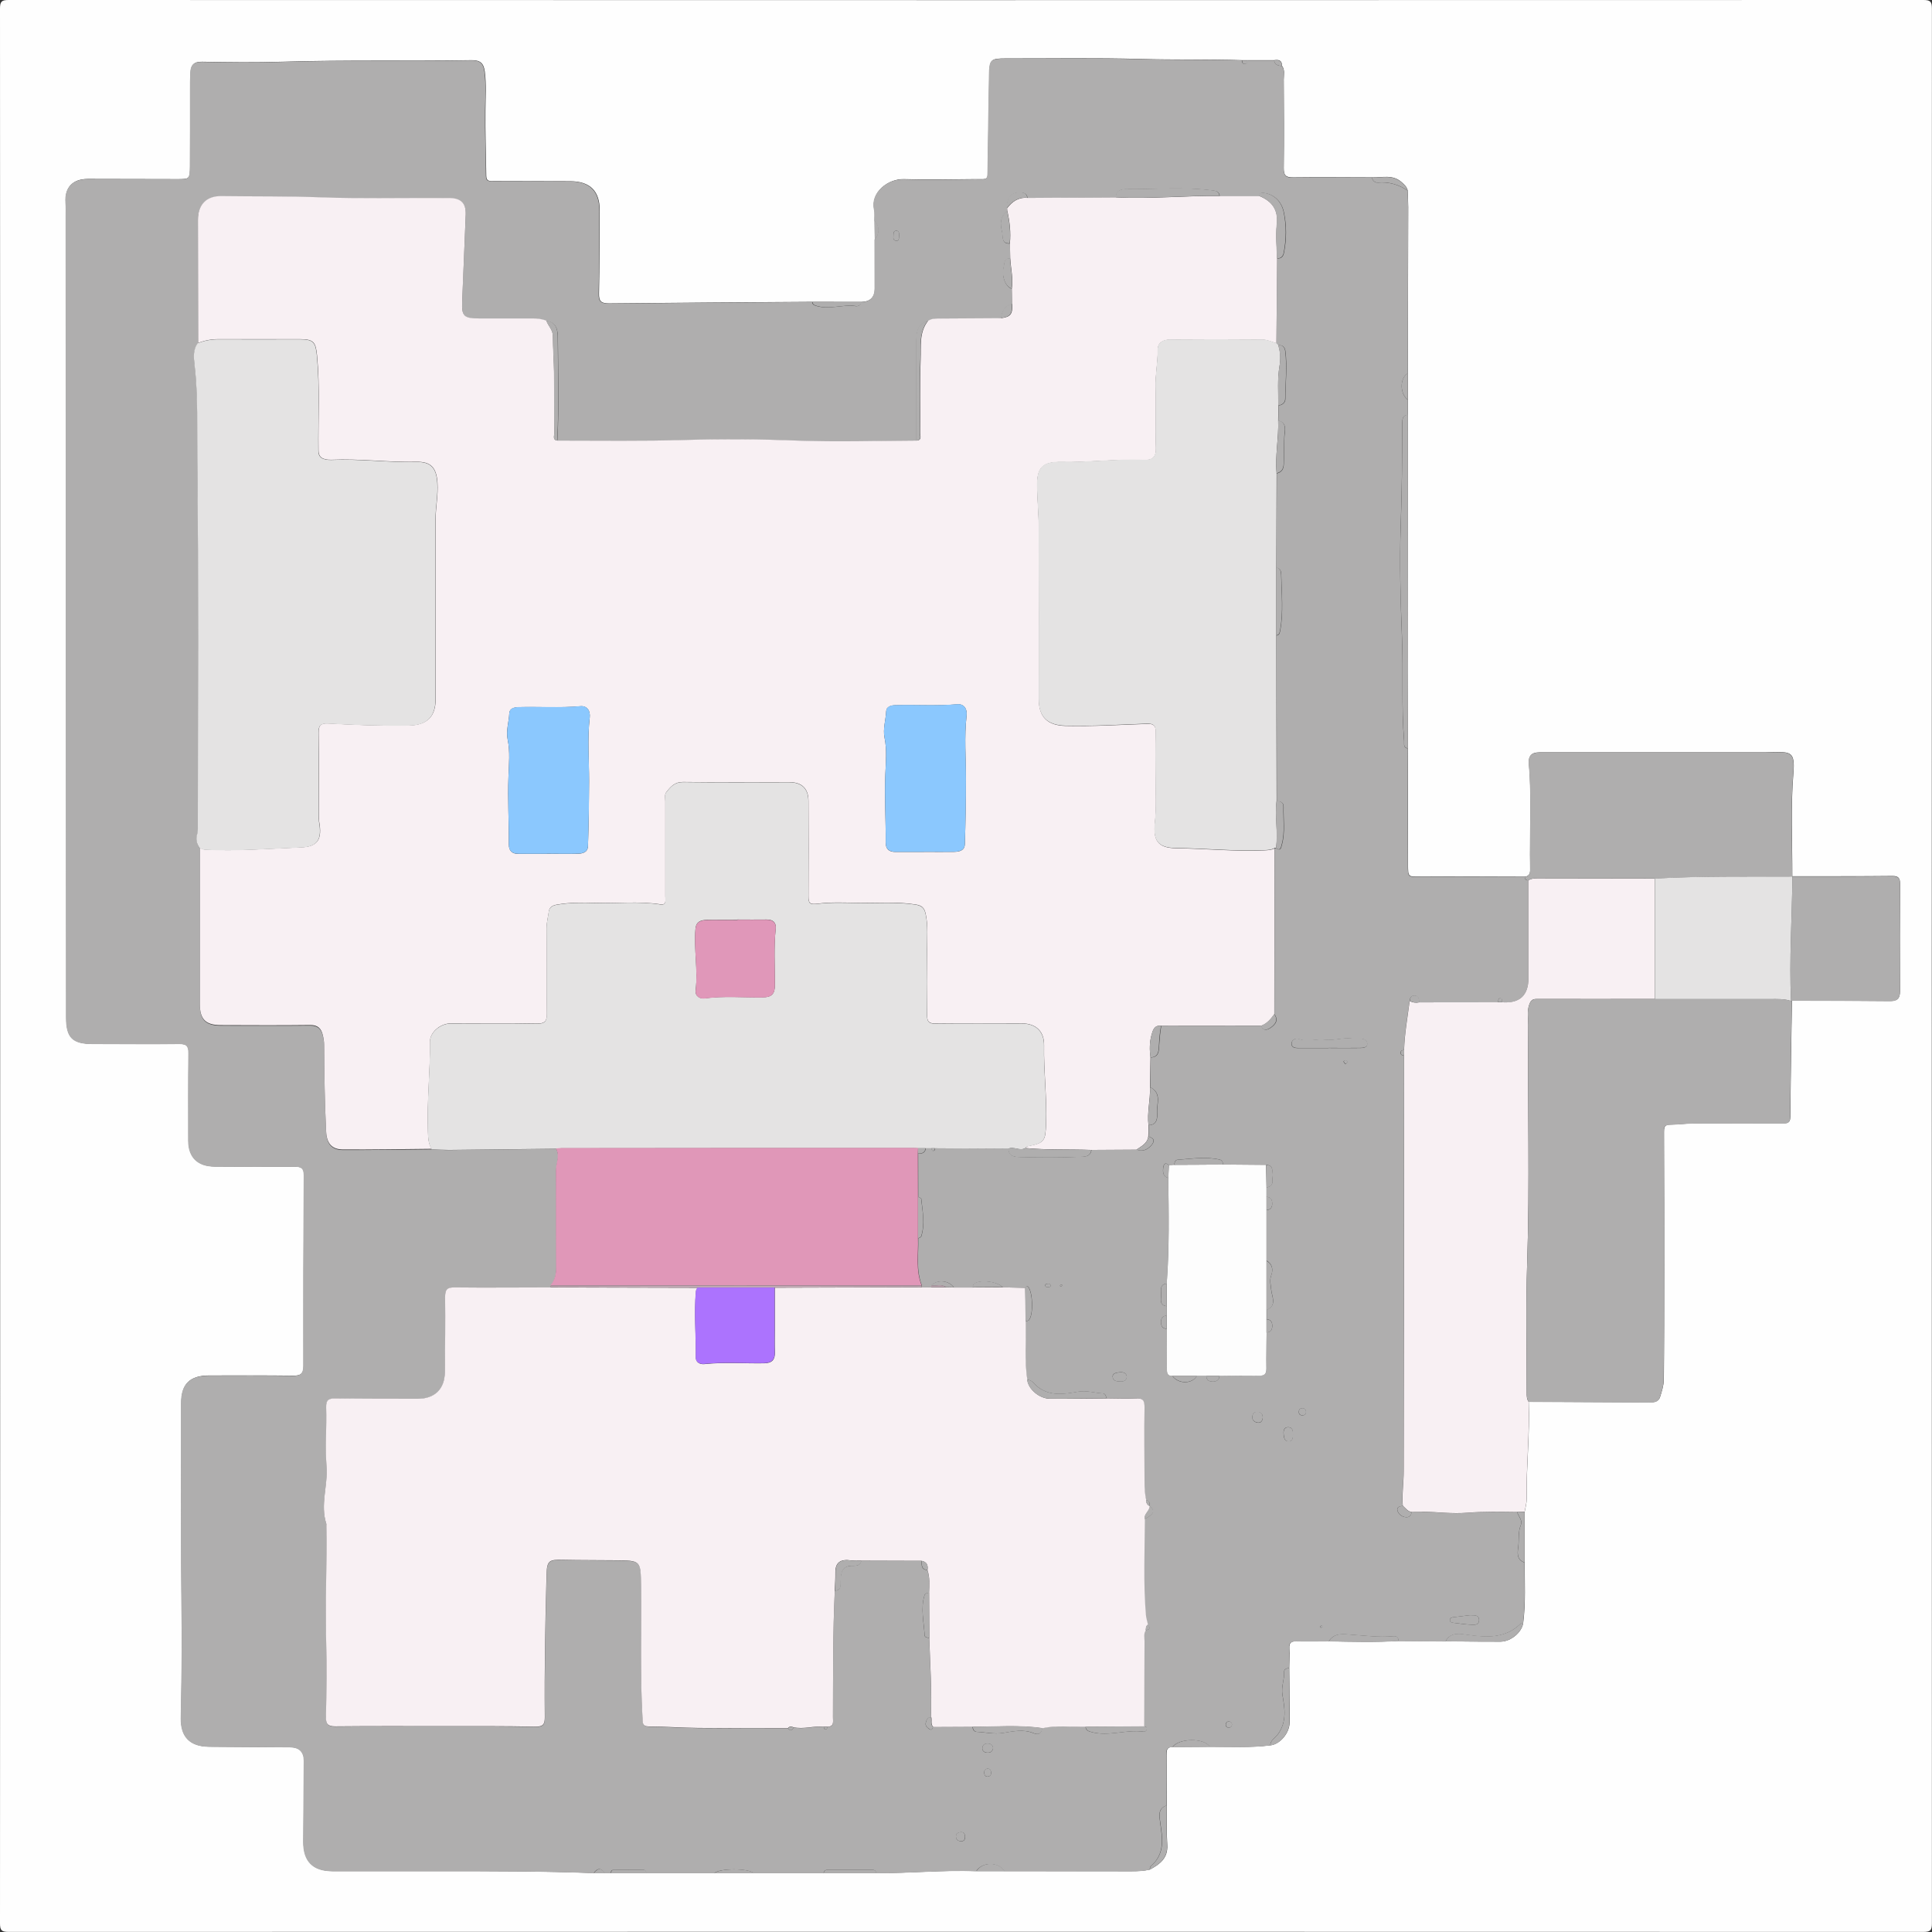 <?xml version="1.0" encoding="UTF-8"?>
<svg id="Layer_1" data-name="Layer 1" xmlns="http://www.w3.org/2000/svg" viewBox="0 0 210.65 210.65">
  <rect x="0" y="0" width="210.65" height="210.65" fill="#333333" stroke="none"/>
  <defs>
    <style>
      .cls-1 {
        fill: #f8f0f3;
      }

      .cls-2 {
        fill: #fefefe;
      }

      .cls-3 {
        fill: #e4e3e3;
      }

      .cls-4 {
        fill: #fdfdfd;
      }

      .cls-5 {
        fill: #8bc8fe;
      }

      .cls-6 {
        fill: #ac73fe;
      }

      .cls-7 {
        fill: #c0a8b3;
      }

      .cls-8 {
        fill: #afaeae;
      }

      .cls-9 {
        fill: #e097b9;
      }

      .cls-10 {
        fill: #e097b8;
      }
    </style>
  </defs>
  <path class="cls-2" d="M.02,105.22C.02,70.46,.02,35.7,0,.94,0,.17,.17,0,.94,0c69.59,.02,139.18,.02,208.76,0,.77,0,.94,.17,.94,.94-.02,69.59-.02,139.18,0,208.76,0,.77-.17,.94-.94,.94-69.59-.02-139.18-.02-208.76,0-.77,0-.94-.17-.94-.94,.02-34.83,.02-69.66,.02-104.48Zm195.4-9.65c.01-3.76-.19-7.55,.12-11.29,.2-2.37-.35-2.3-2.25-2.27-.27,0-.55,.02-.82,.02-8.21,0-16.41,0-24.62,0-.86,0-1.23,.38-1.15,1.27,.34,3.76,.07,7.52,.14,11.28,0,.45,.05,.92-.58,1.01-3.79,0-7.57-.04-11.36-.01-1.38,0-1.37,.07-1.38-1.31,0-4.23-.02-8.46-.03-12.69,.01-2.8,.03-5.6,.03-8.4,0-9.32-.02-18.65-.02-27.97,0-.55,0-1.1,0-1.65,0-.96,0-1.92,0-2.88,.01-6.03,.03-12.06,.04-18.1,0-.61-.04-1.22-.06-1.83-.09-.39-.37-.62-.65-.88-.97-.88-2.12-.5-3.22-.53-2.87,0-5.74-.04-8.61,0-.83,.01-1.04-.24-1.03-1.04,.04-3.21,.02-6.42,0-9.64,0-.5,.15-1.03-.19-1.49,0-.6-.36-.69-.85-.61-.96,0-1.92,0-2.88,0-.21,0-.41,0-.62,0-3.69-.11-7.38-.03-11.08-.13-4.89-.14-9.79-.05-14.68-.06-1.65,0-1.78,.1-1.81,1.8-.06,3.32-.1,6.63-.15,9.95-.02,1.61,.12,1.4-1.46,1.41-2.57,.02-5.14,.08-7.7,0-1.71-.05-3.64,1.43-3.23,3.29,.09,.39,.03,.82,.04,1.23,0,.68,.01,1.37,.02,2.05,0,1.77,0,3.55,.01,5.32q0,1.46-1.47,1.5c-1.78,0-3.56,0-5.34-.01-7.39,.05-14.78,.09-22.17,.17-.85,0-1.12-.22-1.1-1.09,.07-3.01,.06-6.03,.08-9.04,.01-2.12-1.05-3.18-3.19-3.19-2.77,0-5.55-.01-8.32-.02-.4,0-.85,.09-.86-.56-.03-2.39-.12-4.78-.09-7.18,.01-1.4,.11-2.79-.07-4.19-.12-.93-.5-1.26-1.45-1.25-6.88,.11-13.76-.04-20.64,.17-2.91,.09-5.82,.06-8.73,0-.93-.02-1.23,.39-1.26,1.18-.03,.65-.02,1.3-.03,1.95,0,2.74,0,5.48-.02,8.22-.02,1.46-.05,1.45-1.41,1.45-3.25-.01-6.51-.02-9.76-.02-1.65,0-2.52,.95-2.39,2.58,.04,.48,.02,.96,.02,1.44,.01,29.14,.03,58.27,.04,87.41,0,2.19,.69,2.87,2.91,2.88,3.15,0,6.3,.04,9.45,0,.78,0,.99,.23,.98,.99-.04,3.18-.02,6.37-.02,9.55,0,1.8,1.02,2.81,2.85,2.82,2.91,.01,5.82,.04,8.73,.02,.72,0,1.02,.13,1.02,.95-.05,6.92-.06,13.83-.05,20.75,0,.88-.31,1.1-1.13,1.09-3.05-.04-6.09-.02-9.14-.02-2.13,0-3.06,.91-3.06,3.02,.01,7.83-.05,15.67,.06,23.5,.05,3.62-.04,7.25-.09,10.87-.03,2.04,1.02,3.06,3.07,3.08,2.94,.02,5.89,.04,8.83,.06q1.51,0,1.51,1.47c-.02,2.94-.04,5.89-.06,8.83-.01,2.13,1.04,3.2,3.17,3.21,3.96,0,7.92,0,11.88,0,5.54,0,11.08,0,16.62,.21h1.23c.21,0,.41,0,.62,0h3.9c2.47,0,4.93,0,7.4,0,1.44,0,2.87,0,4.31,0,2.54,0,5.07,0,7.61,0,1.92,0,3.83,0,5.75,0,3.63,.03,7.26-.35,10.89-.21,1.03,0,2.05,0,3.08,0,4.6,0,9.2,0,13.8,.01,.68,0,1.36-.02,2.03-.18,1.08-.58,1.98-1.24,1.89-2.69-.09-1.43-.05-2.86-.07-4.3,0-1.83,0-3.66-.01-5.49,0-.48,.01-.9,.66-.88,1.37-.01,2.74-.02,4.11-.03,2.19-.01,4.39,.12,6.58-.16,1.01-.11,2.06-1.32,2.07-2.49,.01-1.98-.03-3.97-.04-5.95,0-.71,.05-1.43,.01-2.14-.03-.58,.19-.77,.76-.76,1.19,.03,2.38,0,3.56,0,2.53,.05,5.07,.12,7.6-.04,1.71,.01,3.42,.03,5.14,.04,1.98,.02,3.97,.05,5.95,.04,1.17,0,2.38-1.06,2.49-2.07,.28-2.19,.15-4.38,.16-6.58,0-1.84,0-3.67,0-5.51,.08-.47,.22-.93,.22-1.4-.06-3.54,.36-7.06,.22-10.6,4.38,.02,8.76,.04,13.13,.07,.5,0,1.01-.02,1.19-.58,.19-.61,.4-1.26,.41-1.89,.04-3.9,.04-7.8,.04-11.7,0-5.1,0-10.19-.02-15.29,0-.44,.01-.81,.62-.82,.89-.01,1.77-.13,2.66-.14,3.18-.02,6.36-.02,9.54-.01,.49,0,.95,.07,.95-.68,.04-4.23,.11-8.47,.18-12.7,3.56,.01,7.12,.01,10.67,.05,.78,0,1.11-.23,1.11-1.05-.02-3.9-.02-7.8,.01-11.7,0-.65-.17-.89-.86-.88-3.63,.04-7.25,.02-10.88,.03Z"/>
  <path class="cls-8" d="M136.04,6.59c.96,0,1.92,0,2.88,0,.07,.5,.45,.56,.85,.61,.34,.46,.19,.99,.19,1.49,.02,3.21,.04,6.42,0,9.64,0,.8,.2,1.06,1.03,1.04,2.87-.05,5.74-.01,8.61,0,.04,.38,.36,.56,.63,.54,1.2-.1,2.26,.21,3.24,.87,.02,.61,.06,1.22,.06,1.83-.01,6.03-.03,12.06-.04,18.1-.88,.51-.88,2.21,0,2.88,0,.55,0,1.1,0,1.65-.56,.05-.6,.45-.6,.89,0,3.72-.04,7.44-.17,11.16-.14,4.11-.02,8.22,.14,12.34,.15,3.72-.08,7.44,.23,11.16,.03,.32-.12,.72,.38,.82,.01,4.23,.02,8.46,.03,12.69,0,1.38,0,1.32,1.38,1.31,3.79-.03,7.57,0,11.36,.01,.01,.26,.16,.37,.41,.37,0,3.55,0,7.1,0,10.66q0,2.84-2.88,2.64c-.03-.17,.06-.45-.21-.45-.26,0-.17,.28-.21,.45-2.88,0-5.75,0-8.63,.01,0-.36-.05-.71-.49-.74-.38-.02-.51,.26-.54,.59-.24,1.77-.55,3.54-.61,5.33-.21,.03-.4,.08-.37,.35,.02,.21,.2,.24,.36,.27,0,.17,.02,.34,.02,.51-.01,14.93-.02,29.86-.05,44.79,0,1.26-.21,2.52-.1,3.79-.3,.05-.68,.11-.58,.5,.09,.35,.39,.63,.77,.71,.42,.1,.72-.06,.78-.53,.44-.02,.88-.06,1.33-.04,1.56,.04,3.14,.25,4.68,.12,1.84-.15,3.67-.1,5.5-.08,.13,.48,.61,.88,.39,1.42-.31,.75-.18,1.54-.27,2.31-.07,.59-.26,1.46,.68,1.77-.01,2.19,.12,4.39-.16,6.58-.07,0-.16,0-.2,.03-1.68,1.68-3.69,1.58-5.85,1.28-.71-.1-1.86-.37-2.4,.72-1.71-.01-3.42-.03-5.14-.04,.02-.46-.21-.57-.64-.53-1.46,.14-2.92-.07-4.37-.16-.86-.05-1.96-.31-2.59,.72-1.19,0-2.38,.03-3.56,0-.57-.01-.79,.18-.76,.76,.03,.71,0,1.42-.01,2.14-.26,.02-.54,.13-.53,.39,.05,.85-.34,1.63-.19,2.52,.25,1.44,.51,2.94-.48,4.29-.29,.4-.83,.65-.84,1.24-2.19,.28-4.38,.15-6.58,.16-.61-1-3.38-.98-4.11,.03-.64-.02-.66,.4-.66,.88,.02,1.83,.01,3.66,.01,5.49-.94,.31-.76,1.18-.68,1.77,.24,1.76,.58,3.48-1.02,4.84-.08,.07-.08,.25-.12,.38-.67,.16-1.34,.18-2.03,.18-4.6-.01-9.2,0-13.8-.01-.66-1.06-2.42-1.05-3.08,0-3.64-.14-7.26,.24-10.89,.21-.04-.29-.23-.38-.5-.38-1.58,0-3.17,0-4.75,0-.27,0-.45,.1-.5,.38-2.54,0-5.07,0-7.61,0-.59-.56-3.72-.56-4.31,0-2.47,0-4.93,0-7.4,0-.03-.17-.11-.36-.29-.36-1.1-.01-2.21-.01-3.32,0-.19,0-.26,.18-.29,.36-.21,0-.41,0-.62,0-.41-.6-.82-.59-1.23,0-5.54-.22-11.08-.21-16.62-.21-3.96,0-7.92,0-11.88,0-2.13,0-3.18-1.07-3.17-3.21,.02-2.94,.04-5.89,.06-8.83q0-1.46-1.51-1.47c-2.94-.02-5.89-.04-8.83-.06-2.05-.02-3.09-1.04-3.07-3.08,.05-3.63,.15-7.26,.09-10.87-.11-7.84-.05-15.67-.06-23.5,0-2.11,.93-3.02,3.06-3.02,3.05,0,6.09-.02,9.14,.02,.82,.01,1.13-.21,1.13-1.09-.02-6.92,0-13.83,.05-20.75,0-.82-.3-.96-1.02-.95-2.91,.02-5.82,0-8.73-.02-1.83,0-2.85-1.01-2.85-2.82,0-3.18-.02-6.37,.02-9.55,0-.76-.2-1-.98-.99-3.15,.04-6.3,0-9.45,0-2.22,0-2.9-.68-2.91-2.88-.01-29.14-.03-58.27-.04-87.41,0-.48,.02-.96-.02-1.44-.12-1.63,.74-2.58,2.39-2.58,3.25,0,6.51,0,9.76,.02,1.36,0,1.39,.01,1.41-1.45,.03-2.74,.02-5.48,.02-8.22,0-.65,0-1.3,.03-1.95,.03-.79,.33-1.2,1.26-1.18,2.91,.06,5.82,.09,8.73,0,6.88-.21,13.76-.06,20.64-.17,.96-.01,1.33,.31,1.45,1.25,.18,1.4,.09,2.79,.07,4.19-.03,2.39,.07,4.78,.09,7.18,0,.65,.46,.56,.86,.56,2.77,0,5.55,.01,8.32,.02,2.14,0,3.2,1.07,3.19,3.19-.02,3.01,0,6.03-.08,9.04-.02,.87,.25,1.09,1.1,1.09,7.39-.08,14.78-.12,22.17-.17,.03,.17,.1,.3,.29,.37,1.48,.54,2.98-.14,4.47,.08,.22,.03,.56-.07,.58-.44q1.48-.04,1.47-1.5c0-1.77,0-3.55-.01-5.32,.57-.57,.56-1.51-.02-2.05-.01-.41,.05-.84-.04-1.23-.41-1.86,1.52-3.34,3.23-3.29,2.56,.08,5.13,.02,7.7,0,1.58-.01,1.43,.2,1.46-1.41,.05-3.32,.09-6.63,.15-9.95,.03-1.7,.16-1.8,1.81-1.8,4.89,.01,9.79-.07,14.68,.06,3.69,.1,7.39,.02,11.08,.13,.03,.17,.04,.35,.26,.38,.28,.04,.33-.17,.36-.38Zm-10.69,157.62c.01-.3,.02-.6-.4-.63-.15-.67-.19-1.35-.19-2.03,0-2.7-.03-5.4,0-8.09,0-.74-.16-1.04-.96-1-1.05,.06-2.12,0-3.17,0-.02-.26-.12-.52-.39-.53-.91-.05-1.77-.35-2.72-.18-1.44,.25-2.94,.51-4.29-.47-.4-.29-.65-.83-1.24-.84-.33-2.12-.13-4.25-.16-6.37,.12-.04,.29-.05,.37-.14,.49-.59,.43-3.05-.1-3.64-.11-.12-.24,.02-.32,.13-.81-.02-1.62-.04-2.44-.06-.6-.65-2.55-.88-3.15-.36-.09,.08-.09,.25-.13,.38-.68,0-1.37,0-2.05,0-.56-.8-1.82-.9-2.47-.21,0,.06,0,.13,0,.19-.34,0-.68,0-1.02-.01,0-.06,0-.12,0-.18-.67-1.67-.35-3.43-.4-5.15,.11-.07,.3-.11,.33-.2,.43-1.37,.14-2.75,0-4.12,0-.08-.21-.13-.33-.19,0-1.58,0-3.15-.01-4.73,.43,.02,.78-.06,.83-.59,.21,0,.41,0,.62,0,.02,.13,.04,.29,.2,.29,.17,0,.18-.16,.2-.29,2.67,.02,5.34,.03,8.01,.05-.02,.86,.72,.9,1.22,.91,2.15,.06,4.3,.07,6.44-.02,.46-.02,1.25,.09,1.38-.75,1.64-.01,3.29-.02,4.93-.03,.62,.24,1.14,.03,1.56-.43,.43-.46,.4-.82-.27-1,0-.41,.02-.82,.03-1.23,.96-.04,.94-.86,.91-1.41-.05-.92,.5-2.04-.66-2.69-.03-.01-.07,0-.1,0,.02-1.1,.04-2.19,.06-3.29,.92-.02,.88-.78,.92-1.33,.05-.71,.1-1.42,.23-2.12,3.63,0,7.26,0,10.89-.01,.25,.64,.71,.45,1.07,.2,.5-.35,.85-.82,.37-1.46,0-6.03,.01-12.05,.02-18.08,.06,0,.12,0,.18,0,.49,.32,.53-.05,.62-.39,.38-1.36,.15-2.75,.19-4.13,.01-.48-.32-.62-.75-.61,0-6.03-.02-12.06-.03-18.08,.31-.03,.35-.25,.4-.5,.38-2.03,.16-4.07,.12-6.11,0-.27-.04-.72-.52-.78,.01-3.43,.02-6.85,.03-10.28,.56-.12,.75-.49,.77-1.03,.04-1.01,0-2.03,.07-3.04,.03-.5,.34-1.45-.67-1.68,0-.55,.01-1.1,.02-1.65,.42-.05,.75-.32,.75-.71,0-1.75,.23-3.5,0-5.24-.05-.4-.3-.68-.77-.63-.07-.07-.14-.14-.21-.2,.03-3.08,.05-6.16,.08-9.25,.45,.01,.66-.19,.75-.65,.28-1.45,.3-2.89,0-4.34-.24-1.22-1.06-2.01-2.2-2.16-.3-.04-.46,.04-.49,.34-1.44,0-2.88,0-4.32,0-.04-.42-.3-.55-.69-.6-3.16-.42-6.33-.13-9.49-.15-.47,0-1.16,.09-1.12,.9l-9.66,.06c-.04-.42-.29-.56-.69-.59-1.04-.08-1.58,.52-1.54,1.74,.01,.1,.03,.19,.04,.29-.84,.6-.78,1.45-.57,2.29,.12,.49-.11,1.29,.84,1.24,.01,.55,.03,1.1,.04,1.64-.7-.08-.6,.52-.7,.89-.28,1.01,.18,2.19,.87,2.4,.01,.55,.02,1.1,.04,1.64-.77,.24-1.13,.8-1.2,1.58-2.19,.02-4.38,.03-6.57,.05-.48,0-.96-.04-1.39,.24-1.13,.29-1.28,1.2-1.28,2.14-.01,3.64,0,7.29,0,10.93-4.31,.01-8.63,.16-12.93,0-4.1-.16-8.21-.19-12.3-.07-4.62,.14-9.23,.08-13.84,.07-.02-.06-.07-.13-.07-.19,.19-3.67,.07-7.34,.05-11,0-.77-.1-1.75-1.25-1.87-.48-.2-.98-.25-1.5-.25-1.95,.02-3.9,0-5.85,0-1.63,0-1.89-.24-1.84-1.81,.11-3.17,.27-6.34,.39-9.52,.04-1.2-.5-1.75-1.7-1.8-.51-.02-1.03,0-1.54,0-4.14-.01-8.28,.09-12.42-.07-3.66-.13-7.31-.09-10.97-.14-1.65-.02-2.57,.94-2.57,2.58,0,4.48,.01,8.96,.02,13.44-.56,.72-.46,1.57-.37,2.37,.4,3.44,.26,6.89,.3,10.33,.14,13.23,.06,26.47,.06,39.71,0,.37,.03,.77-.07,1.12-.16,.58-.05,1.07,.27,1.54,0,5.68,0,11.36,0,17.03,0,1.65,.62,2.28,2.29,2.29,3.25,0,6.5,.02,9.75-.01,.82,0,1.19,.38,1.36,1.08,.09,.36,.15,.74,.15,1.11,.02,3.14,.06,6.29,.22,9.43,.06,1.28,.6,1.95,1.86,1.95,3.21,.01,6.43-.05,9.64-.07,.65,.02,1.29,.08,1.94,.07,3.88-.04,7.76-.09,11.64-.13,.46,.8,0,1.6,0,2.4,.03,3.51,0,7.03,.02,10.54,0,.75-.13,1.41-.62,1.99,0,.07,0,.13,0,.2-3.49,0-6.98,.04-10.47,0-.82,0-1.04,.24-1.03,1.04,.03,2.74,0,5.48-.03,8.21-.02,1.83-1.1,2.89-2.94,2.89-2.98,0-5.96,0-8.93-.04-.76-.01-1.09,.13-1.07,1,.06,2.15-.1,4.32,.04,6.47,.14,2.08-.7,4.14-.02,6.21,.02,.06,0,.14,0,.2,.09,4.21-.13,8.41-.02,12.62,.08,2.74,.03,5.48-.02,8.21-.01,.79,.19,1.06,1.02,1.05,3.92-.04,7.84-.02,11.76-.02,3.35,0,6.71-.01,10.06,.05,.86,.02,1.02-.27,1.02-1.05-.05-5.16,.05-10.33,.19-15.49,.04-1.56,.25-1.69,1.78-1.65,1.91,.04,3.83,.03,5.74,.05,2.77,.03,2.76,0,2.78,2.82,.05,4.79-.11,9.58,.16,14.36,.03,.5-.03,.93,.71,.94,1.8,.02,3.59,.14,5.39,.16,3.25,.03,6.5,.02,9.75,.03,.26,.28,.47,.28,.61-.11,1.1,.25,2.19-.17,3.29-.06,.02,.13,.04,.28,.2,.28,.16,0,.18-.15,.2-.28,.76,0,.61-.57,.61-1.03,.02-4.6-.02-9.21,.2-13.81,.71-.06,.61-.6,.62-1.07,.02-.92,.16-1.71,1.4-1.65,.29,.01,.79-.03,.86-.55,2.19,0,4.38,.01,6.58,.02,0,.47-.04,.95,.63,1,.28,.81,.21,1.64,.18,2.47-.21,.02-.44,.08-.5,.29-.43,1.46-.06,2.92,.02,4.37,.01,.2,.29,.25,.5,.27,.09,2.88,.3,5.75,.18,8.63-.38,.04-.49,.34-.56,.63-.07,.31,.15,.51,.38,.67,.26,.17,.36,0,.4-.23,1.44,0,2.88-.01,4.32-.02,.02,.31,.17,.55,.48,.56,.93,.04,1.83,.27,2.81,.12,1.09-.17,2.25-.45,3.38,.03,.48,.2,.88,.05,.91-.57,1.57-.34,3.16-.12,4.74-.15,.04,.42,.32,.51,.69,.6,1.89,.49,3.77-.32,5.65-.05,.16,.02,.33-.12,.35-.31,.02-.25-.19-.23-.35-.28,.01-3.1,.02-6.2,.04-9.29,0-.4-.11-.82,.14-1.19,.48-.04,.61-.23,.24-.61-.08-.36-.2-.72-.23-1.09-.3-3.47-.13-6.94-.11-10.41,1.06-.55,1.2-.9,.55-1.43h0Zm12.74-26.72v-5.55c.42-.03,.61-.26,.62-.67,.01-.44-.13-.74-.61-.77,0-.34,0-.68,0-1.03,1-.21,.51-1,.6-1.56,.07-.46-.02-.89-.65-.9-1.56-.01-3.12-.03-4.69-.04-.02-.25-.12-.48-.38-.54-1.53-.35-3.06-.09-4.59,.02-.26,.02-.34,.29-.36,.55-.19,.02-.39,.04-.58,.05-.43-.41-.59-.07-.63,.28-.05,.46-.03,.94,.56,1.11,.05,3.84,.11,7.68-.17,11.51-.78,.09-.62,.7-.61,1.18,.01,.5-.25,1.16,.6,1.29,0,.34,0,.68,0,1.03-.49,.03-.63,.33-.61,.77,.01,.41,.2,.64,.62,.67,0,1.43,.03,2.87,.02,4.3,0,.43-.02,.85,.59,.83,.64,.91,2.17,.91,2.67,0,.34,0,.68,0,1.03,0,.03,.49,.33,.63,.77,.61,.41-.01,.64-.2,.67-.62,1.43,0,2.86-.05,4.3-.02,.62,.01,.84-.19,.82-.82-.03-1.29,0-2.59,.02-3.89,.42-.03,.6-.26,.62-.67,.01-.44-.13-.74-.61-.77,0-.34,0-.68,0-1.03,1.16-.49,.56-1.45,.5-2.18-.05-.56-.21-1.04,.01-1.63,.2-.54,.13-1.19-.51-1.54Zm6.75-23.22c1.13,0,2.25,.01,3.38,0,.36,0,.87-.01,.85-.49-.02-.4-.46-.54-.88-.53-.24,0-.48,.03-.72,0-1.01-.15-2.03,.24-2.99,.12-.98-.12-1.94,.29-2.91-.09-.27-.11-.74,.08-.76,.5-.01,.45,.38,.5,.74,.5,1.09,0,2.19,0,3.28,0Zm15.42,61.84c-.59,.07-1.19,.15-1.8,.22-.18,.02-.35,.06-.37,.27-.03,.28,.19,.31,.4,.34,.6,.07,1.2,.17,1.81,.2,.39,.02,.94,.1,.96-.47,.03-.67-.57-.51-1-.56Zm-19.29-19.7c0-.38-.02-.8-.53-.8-.44,0-.52,.37-.49,.73,.03,.36,.07,.81,.55,.81,.44,0,.47-.4,.47-.75Zm-18.11-6.33c-.09-.43-.42-.49-.78-.46-.34,.03-.8,.1-.77,.49,.04,.51,.54,.52,.95,.51,.34,0,.58-.16,.59-.55Zm14.82,4.49c0-.37-.17-.59-.54-.63-.4-.03-.58,.24-.6,.56-.02,.35,.25,.57,.57,.62,.39,.06,.54-.2,.57-.54Zm-29.4,36.04c-.03-.29-.2-.48-.51-.5-.34-.03-.63,.09-.66,.47-.03,.33,.19,.5,.5,.52,.34,.03,.6-.09,.67-.49Zm-3.07,9.61c0-.34-.17-.49-.5-.45-.3,.04-.5,.21-.47,.53,.03,.32,.25,.45,.56,.46,.37,0,.44-.24,.42-.54Zm-7.45-175.07c-.29,0-.35,.19-.34,.4,0,.25-.12,.59,.22,.69,.34,.1,.38-.19,.38-.43,0-.25,.09-.56-.25-.67Zm44.23,129.17c.24,0,.38-.1,.4-.35,0-.23-.08-.4-.33-.42-.28-.03-.45,.1-.45,.4,0,.24,.14,.37,.38,.37Zm-34.33,38.51c-.27,.08-.39,.26-.35,.52,.03,.21,.16,.39,.4,.36,.27-.04,.39-.25,.35-.51-.03-.22-.16-.36-.4-.37Zm26.67-4.78c0-.19-.12-.32-.28-.35-.22-.04-.38,.09-.41,.32-.03,.19,.11,.32,.27,.35,.22,.04,.37-.09,.41-.32Zm-20.04-47.7c.12-.03,.3-.03,.26-.22-.03-.15-.19-.18-.32-.16-.13,.02-.3,.02-.26,.22,.03,.15,.19,.16,.32,.16Zm32.17-24.62c.12,.16,.17,.23,.22,.3,.07-.05,.17-.09,.19-.15,.04-.13,.01-.27-.17-.26-.08,0-.16,.07-.25,.12Zm-2.28,61.68c-.02-.06-.03-.15-.07-.16-.04-.02-.11,.04-.17,.06,.02,.06,.03,.15,.07,.16,.04,.02,.11-.04,.17-.06Zm-28.54-37.37c-.02,.06-.05,.11-.07,.17,.06,.02,.13,.08,.17,.06,.04-.02,.05-.1,.08-.16-.06-.02-.11-.05-.17-.07Z"/>
  <path class="cls-1" d="M152.95,164.18c-.1-1.27,.1-2.53,.1-3.79,.04-14.93,.04-29.86,.05-44.79,0-.17-.01-.34-.02-.51,0-.21,0-.41,.01-.62,.06-1.79,.38-3.56,.61-5.33,.32,.18,.67,.22,1.03,.15,2.88,0,5.75,0,8.63-.01,.14,0,.27,0,.41,0q2.88,.21,2.88-2.64c0-3.55,0-7.1,0-10.66,.3-.19,.63-.22,.98-.22,4.26,.01,8.52,.02,12.79,.02,0,4.38,0,8.76,0,13.14-4.3,0-8.6,.01-12.9,0-.48,0-.64,.22-.78,.61-.27,.74-.1,1.48-.11,2.22-.09,8.65,.17,17.3-.12,25.95-.16,4.72-.04,9.44-.05,14.16,0,.35,0,.68,.21,.98,.13,3.54-.28,7.06-.22,10.6,0,.47-.14,.93-.22,1.4-.27,0-.53,.01-.8,.02-1.83-.02-3.66-.07-5.5,.08-1.55,.13-3.12-.08-4.68-.12-.44-.01-.88,.03-1.33,.04-.44-.06-.67-.42-.97-.69Z"/>
  <path class="cls-8" d="M166.67,152.85c-.2-.3-.21-.64-.21-.98,.01-4.72-.11-9.45,.05-14.16,.29-8.65,.03-17.3,.12-25.95,0-.74-.16-1.49,.11-2.22,.14-.39,.3-.61,.78-.61,4.3,.02,8.6,0,12.9,0,4.21,0,8.42,0,12.62,0,.75,0,1.5-.04,2.23,.21l.09-.02c-.06,4.23-.14,8.47-.18,12.7,0,.76-.46,.68-.95,.68-3.18,0-6.36,0-9.54,.01-.89,0-1.77,.12-2.66,.14-.61,0-.63,.37-.62,.82,.01,5.1,.02,10.19,.02,15.29,0,3.9,0,7.8-.04,11.7,0,.63-.22,1.28-.41,1.89-.17,.56-.68,.59-1.19,.58-4.38-.03-8.76-.05-13.13-.07Z"/>
  <path class="cls-8" d="M180.42,95.78c-4.26,0-8.52-.01-12.79-.02-.35,0-.68,.03-.98,.22-.25,0-.39-.12-.41-.37,.63-.08,.59-.55,.58-1.01-.08-3.76,.19-7.52-.14-11.28-.08-.89,.3-1.27,1.15-1.27,8.21,0,16.41,0,24.62,0,.27,0,.55-.01,.82-.02,1.91-.03,2.45-.1,2.25,2.27-.31,3.74-.11,7.52-.12,11.29,0,0,.01-.01,.01-.01-5,.02-10.01-.06-15.01,.22Z"/>
  <path class="cls-8" d="M195.37,109.12s-.09,.02-.09,.02c-.21-4.53,.11-9.05,.15-13.58,0,0-.01,.01-.01,.01,3.63,0,7.25,.01,10.88-.03,.7,0,.87,.23,.86,.88-.03,3.9-.03,7.8-.01,11.7,0,.82-.33,1.06-1.11,1.05-3.56-.04-7.12-.04-10.67-.05Z"/>
  <path class="cls-8" d="M153.48,81.59c-.5-.09-.36-.5-.38-.82-.31-3.72-.09-7.44-.23-11.16-.16-4.11-.29-8.23-.14-12.34,.13-3.72,.16-7.44,.17-11.16,0-.44,.04-.84,.6-.89,0,9.32,.02,18.65,.02,27.97,0,2.8-.02,5.6-.03,8.4Z"/>
  <path class="cls-8" d="M138.51,190.31c0-.59,.55-.84,.84-1.24,.98-1.35,.73-2.85,.48-4.29-.15-.89,.23-1.67,.19-2.52-.01-.25,.27-.37,.53-.39,.02,1.98,.05,3.97,.04,5.95,0,1.17-1.06,2.38-2.07,2.49Z"/>
  <path class="cls-8" d="M157.62,178.96c.53-1.09,1.69-.82,2.4-.72,2.16,.3,4.17,.41,5.85-1.28,.04-.04,.13-.02,.2-.03-.11,1.01-1.32,2.06-2.49,2.07-1.98,.01-3.97-.03-5.95-.04Z"/>
  <path class="cls-8" d="M144.88,178.96c.63-1.03,1.73-.78,2.59-.72,1.46,.09,2.91,.3,4.37,.16,.43-.04,.66,.07,.64,.53-2.53,.16-5.07,.08-7.6,.04Z"/>
  <path class="cls-8" d="M125.36,203.85c.04-.13,.03-.31,.12-.38,1.6-1.36,1.27-3.07,1.02-4.84-.08-.59-.26-1.46,.68-1.77,.02,1.43-.01,2.87,.07,4.3,.09,1.44-.82,2.11-1.89,2.69Z"/>
  <path class="cls-8" d="M165.43,164.87c.27,0,.53-.01,.8-.02,0,1.84,0,3.67,0,5.51-.94-.31-.75-1.18-.68-1.77,.09-.76-.04-1.56,.27-2.31,.22-.54-.26-.94-.39-1.42Z"/>
  <path class="cls-8" d="M93.92,32.93c-.02,.37-.36,.47-.58,.44-1.49-.22-2.99,.46-4.47-.08-.19-.07-.26-.19-.29-.37,1.78,0,3.56,0,5.34,.01Z"/>
  <path class="cls-8" d="M127.83,190.5c.73-1.01,3.5-1.04,4.11-.03-1.37,.01-2.74,.02-4.11,.03Z"/>
  <path class="cls-8" d="M89.81,204.24c.04-.29,.23-.38,.5-.38,1.58,0,3.17,0,4.75,0,.27,0,.46,.1,.5,.38-1.92,0-3.83,0-5.75,0Z"/>
  <path class="cls-8" d="M153.47,20.77c-.98-.66-2.04-.97-3.24-.87-.27,.02-.59-.16-.63-.54,1.09,.03,2.25-.35,3.22,.53,.28,.26,.56,.49,.65,.88Z"/>
  <path class="cls-8" d="M106.46,204.02c.66-1.06,2.42-1.06,3.08,0-1.03,0-2.05,0-3.08,0Z"/>
  <path class="cls-8" d="M77.9,204.24c.59-.56,3.72-.56,4.31,0-1.44,0-2.87,0-4.31,0Z"/>
  <path class="cls-8" d="M153.49,43.58c-.88-.67-.88-2.37,0-2.88,0,.96,0,1.92,0,2.88Z"/>
  <path class="cls-8" d="M66.6,204.24c.03-.17,.11-.36,.29-.36,1.1-.01,2.21-.01,3.32,0,.19,0,.26,.19,.29,.36-1.3,0-2.6,0-3.9,0Z"/>
  <path class="cls-8" d="M95.36,24.06c.58,.54,.58,1.48,.02,2.05,0-.68-.01-1.37-.02-2.05Z"/>
  <path class="cls-8" d="M64.75,204.24c.41-.59,.82-.59,1.23,0-.41,0-.82,0-1.23,0Z"/>
  <path class="cls-8" d="M139.77,7.2c-.39-.05-.78-.11-.85-.61,.48-.08,.85,0,.85,.61Z"/>
  <path class="cls-8" d="M136.04,6.59c-.03,.21-.08,.41-.36,.38-.22-.03-.23-.21-.26-.38,.21,0,.41,0,.62,0Z"/>
  <path class="cls-1" d="M137.48,111.83c-3.63,0-7.26,0-10.89,.01-.75-.08-.9,.5-1.04,1.01-.22,.8-.22,1.62-.11,2.44-.02,1.1-.04,2.19-.06,3.29,.06,1.37-.34,2.73-.15,4.11,0,.41-.02,.82-.03,1.23-.11,.76-.75,1.05-1.29,1.43-1.64,.01-3.29,.02-4.93,.03-2.4-.09-4.8,.02-7.19-.21,.08-.06,.15-.17,.23-.19,1.88-.37,1.97-.55,2.04-2.49,.1-2.84-.27-5.66-.22-8.5,.03-1.53-.87-2.4-2.42-2.41-3.15,0-6.3-.02-9.45,.01-.67,0-.89-.2-.88-.88,.03-2.4,.03-4.79,0-7.19-.02-1.29,.12-2.59-.16-3.88-.15-.7-.45-.93-1.14-1.03-2.08-.32-4.16-.14-6.24-.17-1.47-.03-2.96-.1-4.4,.09-.86,.11-1-.06-1-.83,.02-3.46,.01-6.91,0-10.37,0-1.35-.71-2.05-2.08-2.05-3.87,0-7.73,.03-11.6-.02-.91-.01-1.36,.52-1.82,1.11-.22,.28-.11,.66-.11,1,0,3.46,0,6.91,0,10.37,0,.37,.16,.97-.52,.86-2.38-.36-4.78-.08-7.16-.16-1.36-.04-2.73-.05-4.08,.18-.5,.08-.88,.25-.94,.76-.08,.61-.25,1.19-.24,1.82,.03,3.08-.02,6.16,.03,9.24,.02,.89-.21,1.18-1.13,1.16-3.11-.06-6.23-.03-9.34-.02-1.16,0-2.29,.98-2.28,2,.04,3.25-.34,6.48-.22,9.73,.02,.69,.03,1.35,.4,1.95-3.21,.03-6.43,.09-9.64,.07-1.26,0-1.8-.68-1.86-1.95-.16-3.14-.2-6.28-.22-9.43,0-.37-.06-.75-.15-1.11-.17-.7-.54-1.09-1.36-1.08-3.25,.04-6.5,.02-9.75,.01-1.66,0-2.29-.63-2.29-2.29,0-5.68,0-11.36,0-17.03,.19,.07,.38,.18,.58,.19,3.49,.17,6.97-.11,10.45-.25,1.87-.07,2.32-.91,1.98-2.82-.04-.23-.04-.48-.04-.72,0-2.98,.02-5.96-.02-8.93-.01-.81,.21-1.08,1.04-1.04,2.93,.16,5.87,.28,8.81,.22,1.96-.04,2.91-.95,2.91-2.87,0-6.54,0-13.08,0-19.61,0-1.33,.29-2.64,.2-3.98-.11-1.66-.71-2.33-2.34-2.29-3.08,.07-6.14-.36-9.22-.22-.2,0-.41,0-.61-.05-.52-.1-.79-.34-.8-.97-.05-3.45,.17-6.9-.16-10.35-.14-1.44-.36-1.78-1.85-1.78-2.98,0-5.96,0-8.93,0-.77,0-1.49,.14-2.19,.42,0-4.48-.01-8.96-.02-13.44,0-1.64,.92-2.61,2.57-2.58,3.66,.05,7.31,0,10.97,.14,4.13,.15,8.28,.05,12.42,.07,.51,0,1.03,0,1.54,0,1.2,.04,1.74,.59,1.7,1.8-.12,3.17-.27,6.34-.39,9.52-.06,1.58,.21,1.81,1.84,1.81,1.95,0,3.9,0,5.85,0,.52,0,1.02,.05,1.5,.25,.2,.57,.71,.99,.71,1.67,.01,1.36,.11,2.73,.13,4.09,.03,2.15,0,4.31,.03,6.46,0,.31-.26,.82,.4,.85,4.61,0,9.22,.07,13.84-.07,4.09-.12,8.2-.09,12.3,.07,4.3,.16,8.62,.02,12.93,0,.65-.04,.39-.55,.4-.85,.03-2.67-.05-5.33,.06-8,.06-1.43-.19-2.96,.82-4.22,.43-.28,.91-.24,1.39-.24,2.19-.02,4.38-.03,6.57-.04,1.03-.13,1.27-.44,1.2-1.58-.01-.55-.02-1.1-.04-1.64,.17-1.11-.11-2.19-.17-3.29-.01-.55-.03-1.1-.04-1.64,.12-1.19-.02-2.36-.27-3.53-.01-.1-.03-.19-.04-.29,.56-.75,1.25-1.23,2.23-1.14,3.22-.02,6.44-.04,9.66-.06,3.77,.2,7.53-.2,11.3-.15,1.44,0,2.88,0,4.32,0,1.41,.58,2.1,1.52,1.91,3.15-.14,1.2,0,2.44,.03,3.66-.03,3.08-.05,6.16-.08,9.25-.49-.14-.98-.38-1.47-.39-3.39-.04-6.78-.04-10.17,0-.68,0-1.32,.31-1.3,1.15,.02,1.37-.28,2.71-.23,4.08,.07,2.19-.04,4.38,.04,6.57,.04,1.04-.42,1.36-1.31,1.32-3.01-.13-6,.28-9.01,.22-2.03-.04-2.66,.59-2.64,2.6,.02,1.53,.18,3.06,.18,4.6,.02,6.23,.01,12.46,.01,18.69,0,1.93,.95,2.83,2.91,2.88,2.97,.07,5.94-.12,8.91-.22,.72-.03,.95,.22,.93,.94-.04,1.61,0,3.22-.02,4.83,0,1.64,.11,3.3-.07,4.92-.22,2.01,.28,2.84,2.31,2.87,3.21,.04,6.41,.37,9.63,.23,.38-.02,.75-.03,1.09-.21,0,6.03-.01,12.05-.02,18.08-.38,.53-.79,1.03-1.44,1.26Zm-77.84-18.74s0,0,0,0c1.1,0,2.19,.02,3.29,0,.56-.01,1.16-.12,1.18-.85,.08-2.35,.11-4.71,.12-7.06,0-2.31-.2-4.63,.07-6.94,.09-.76-.3-1.3-1.01-1.24-2.26,.2-4.51,.04-6.76,.1-.48,.01-.98,.16-1,.67-.04,.95-.38,1.9-.18,2.85,.28,1.35,.14,2.71,.09,4.05-.1,2.47,.06,4.94,.04,7.4,0,.74,.39,1.04,1.09,1.03,1.03-.01,2.05,0,3.08,0Zm41.09-.21s0,0,0,0c1.1,0,2.19,.02,3.29,0,.56-.01,1.16-.12,1.18-.85,.08-2.35,.11-4.71,.12-7.06,0-2.31-.2-4.63,.07-6.94,.09-.76-.3-1.3-1.01-1.24-2.26,.2-4.51,.04-6.76,.1-.48,.01-.98,.16-1,.67-.04,.95-.37,1.9-.18,2.85,.28,1.35,.14,2.71,.09,4.05-.1,2.47,.06,4.94,.04,7.4,0,.74,.38,1.04,1.09,1.03,1.03-.01,2.05,0,3.08,0Z"/>
  <path class="cls-1" d="M101.5,187.21c.12-2.88-.09-5.75-.18-8.63,0-1.64-.02-3.29-.02-4.93,.03-.83,.1-1.66-.18-2.47,.09-.52-.07-.88-.63-1-2.19,0-4.38-.01-6.58-.02-.38,0-.76,.02-1.13-.03-1.07-.15-1.72,.15-1.7,1.36,.01,.65-.04,1.3-.06,1.94-.22,4.6-.18,9.21-.2,13.81,0,.46,.15,1.02-.61,1.03-.14,0-.27,0-.41,0-1.1-.12-2.19,.31-3.29,.05-.22-.08-.44-.12-.61,.11-3.25,0-6.5,0-9.75-.03-1.8-.02-3.59-.15-5.39-.16-.75,0-.69-.44-.71-.94-.27-4.79-.11-9.58-.16-14.36-.03-2.81-.01-2.79-2.78-2.82-1.91-.02-3.83-.01-5.74-.05-1.53-.04-1.74,.09-1.78,1.65-.14,5.16-.24,10.33-.19,15.49,0,.77-.16,1.06-1.02,1.05-3.35-.07-6.71-.05-10.06-.05-3.92,0-7.84-.02-11.76,.02-.83,0-1.04-.26-1.02-1.05,.05-2.74,.09-5.48,.02-8.21-.12-4.21,.1-8.42,.02-12.62,0-.07,.02-.14,0-.2-.68-2.07,.17-4.13,.02-6.21-.15-2.15,.02-4.31-.04-6.47-.03-.87,.31-1.01,1.07-1,2.98,.04,5.96,.04,8.93,.04,1.84,0,2.92-1.06,2.94-2.89,.03-2.74,.06-5.48,.03-8.21,0-.8,.21-1.05,1.03-1.04,3.49,.04,6.98,0,10.47,0,5.34,.01,10.68,.03,16.02,.04-.06,.12-.15,.24-.16,.37-.24,2.41,.02,4.82-.02,7.23-.01,.56,.49,.77,.94,.72,2.18-.23,4.36-.05,6.54-.09,.84-.02,1.16-.4,1.14-1.2-.03-.82-.01-1.64-.01-2.46,0-1.53,0-3.05,0-4.58,5.35-.02,10.69-.03,16.04-.05,.34,0,.68,0,1.02,.01,.55,0,1.09,0,1.64,0,.28,0,.55,.01,.83,.02,.68,0,1.37,0,2.05,0,1.1,0,2.19-.01,3.29-.02,.81,.02,1.62,.04,2.44,.06,.02,1.22,.04,2.44,.06,3.65,.04,2.12-.16,4.25,.16,6.37,.1,1.02,1.31,2.06,2.49,2.07,2.05,.01,4.1-.02,6.16-.04,1.06,0,2.12,.06,3.17,0,.8-.05,.97,.25,.96,1-.04,2.7,0,5.4,0,8.09,0,.69,.04,1.36,.19,2.03,0,.3,.13,.51,.4,.63,0,0,0,0,0,0,0,.54-.66,.84-.55,1.43-.02,3.47-.18,6.94,.11,10.41,.03,.37,.15,.73,.23,1.09-.23,.14-.21,.39-.24,.61-.26,.37-.14,.79-.14,1.19-.02,3.1-.03,6.2-.04,9.29-2.11,.01-4.23,.02-6.34,.04-1.58,.03-3.17-.19-4.74,.15-2.52-.36-5.06-.15-7.59-.15-1.44,0-2.88,.01-4.32,.02-.32-.31-.13-.72-.22-1.07Z"/>
  <path class="cls-3" d="M47.05,125.28c-.37-.6-.37-1.27-.4-1.95-.12-3.25,.26-6.48,.22-9.73-.01-1.02,1.12-2,2.28-2,3.11,0,6.23-.04,9.34,.02,.93,.02,1.15-.27,1.13-1.16-.05-3.08,0-6.16-.03-9.24,0-.63,.16-1.21,.24-1.82,.07-.51,.44-.68,.94-.76,1.36-.23,2.72-.22,4.08-.18,2.39,.07,4.78-.21,7.16,.16,.68,.1,.52-.49,.52-.86,.01-3.46,0-6.91,0-10.37,0-.34-.11-.72,.11-1,.46-.59,.91-1.12,1.82-1.11,3.87,.05,7.73,.02,11.6,.02,1.37,0,2.08,.7,2.08,2.05,0,3.46,.01,6.91,0,10.37,0,.77,.14,.94,1,.83,1.45-.18,2.94-.11,4.4-.09,2.08,.04,4.16-.14,6.24,.17,.69,.11,.99,.33,1.14,1.03,.28,1.29,.15,2.59,.16,3.88,.03,2.4,.03,4.79,0,7.19,0,.67,.22,.89,.88,.88,3.15-.03,6.3-.02,9.45-.01,1.55,0,2.45,.88,2.42,2.41-.05,2.84,.32,5.66,.22,8.5-.07,1.94-.16,2.12-2.04,2.49-.09,.02-.16,.12-.23,.19-.61,.34-1.24-.22-1.85,.06-2.67-.02-5.34-.03-8.01-.05-.14,0-.27,0-.41,0-.21,0-.41,0-.62,0-.27,0-.54,0-.81,0-.17,0-.34-.02-.51-.02-12.78,0-25.56,0-38.35,.02-.2,0-.41,.03-.61,.05-3.88,.05-7.76,.09-11.64,.13-.65,0-1.29-.04-1.94-.07Zm33.35-25s0,.01,0,.02c-1.13,0-2.26-.02-3.38,0-.61,.02-1.12,.18-1.19,.97-.19,2.23,.29,4.45,.02,6.68-.08,.66,.44,.97,.99,.9,2.11-.28,4.23-.08,6.34-.11,.99-.01,1.31-.4,1.31-1.36,0-2.05-.13-4.09,.09-6.14,.07-.66-.31-.99-1-.98-1.06,.02-2.12,0-3.18,0Z"/>
  <path class="cls-3" d="M21.58,37.42c.7-.28,1.43-.42,2.19-.42,2.98,.02,5.96,0,8.93,0,1.49,0,1.71,.34,1.85,1.78,.33,3.45,.12,6.9,.16,10.35,0,.62,.27,.86,.8,.97,.2,.04,.41,.06,.61,.05,3.08-.14,6.14,.29,9.22,.22,1.63-.04,2.24,.63,2.34,2.29,.09,1.34-.2,2.65-.2,3.98,0,6.54,0,13.08,0,19.61,0,1.93-.95,2.84-2.91,2.87-2.94,.05-5.87-.06-8.81-.22-.82-.04-1.05,.23-1.04,1.04,.04,2.98,.02,5.96,.02,8.93,0,.24,0,.48,.04,.72,.34,1.91-.11,2.75-1.98,2.82-3.48,.14-6.96,.42-10.45,.25-.2,0-.39-.13-.58-.19-.33-.47-.44-.96-.27-1.54,.1-.35,.07-.74,.07-1.12,0-13.24,.09-26.47-.06-39.71-.04-3.44,.1-6.89-.3-10.33-.09-.79-.19-1.65,.37-2.37Z"/>
  <path class="cls-3" d="M138.94,92.48c-.34,.18-.71,.2-1.09,.21-3.21,.14-6.42-.19-9.63-.23-2.04-.02-2.53-.86-2.31-2.87,.18-1.62,.06-3.28,.07-4.92,0-1.61-.03-3.22,.02-4.83,.02-.71-.21-.96-.93-.94-2.97,.1-5.93,.3-8.91,.22-1.96-.05-2.91-.95-2.91-2.88,0-6.23,.01-12.46-.01-18.69,0-1.53-.16-3.06-.18-4.6-.02-2.01,.61-2.64,2.64-2.6,3.01,.06,6-.35,9.01-.22,.89,.04,1.35-.28,1.31-1.32-.08-2.19,.03-4.38-.04-6.57-.04-1.37,.25-2.72,.23-4.08-.01-.83,.62-1.14,1.3-1.15,3.39-.03,6.78-.03,10.17,0,.49,0,.98,.25,1.47,.39,.07,.07,.14,.14,.21,.2,.26,.76,.28,1.55,.15,2.31-.24,1.42-.13,2.84-.13,4.26,0,.55-.01,1.1-.02,1.65,.08,1.92-.35,3.83-.17,5.75-.01,3.43-.02,6.85-.03,10.28,0,2.46,0,4.93,0,7.39,0,6.03,.02,12.06,.03,18.08-.21,1.71,.18,3.42-.06,5.13-.06,0-.12,.01-.18,0Z"/>
  <path class="cls-10" d="M60.63,125.22c.2-.02,.41-.05,.61-.05,12.78,0,25.56-.01,38.35-.02,.17,0,.34,.02,.51,.02,0,.2-.01,.39-.02,.59,0,1.58,0,3.15,.01,4.73,0,1.51,0,3.01,0,4.52,.06,1.72-.27,3.47,.4,5.15-13.49,0-26.99,0-40.48-.01,.49-.57,.63-1.23,.62-1.99-.03-3.51,0-7.03-.02-10.54,0-.8,.46-1.6,0-2.4Z"/>
  <path class="cls-4" d="M138.1,145.29c0,1.3-.05,2.59-.02,3.89,.01,.63-.2,.83-.82,.82-1.43-.03-2.86,0-4.3,.02-.48,0-.96,0-1.44,0-.34,0-.68,0-1.03,0-.89,0-1.78,0-2.67,0-.61,.02-.59-.4-.59-.83,0-1.43-.02-2.87-.02-4.3,0-.48,0-.96,0-1.44,0-.34,0-.68,0-1.03,0-.82,0-1.64,0-2.47,.29-3.83,.22-7.67,.17-11.51,.02-.46,.04-.92,.06-1.39,.19-.02,.39-.04,.58-.05,1.78,0,3.56-.02,5.34-.03,1.56,.01,3.12,.03,4.69,.04,.01,.82,.03,1.63,.04,2.45,0,.34,0,.68,0,1.03,0,.48,0,.96,0,1.44,0,1.85,0,3.7,0,5.55,0,1.78,0,3.56,0,5.34,0,.34,0,.68,0,1.03,0,.48,0,.96,0,1.44Z"/>
  <path class="cls-8" d="M132.96,21.36c-3.77-.06-7.53,.35-11.3,.15-.04-.81,.66-.9,1.12-.9,3.16,.02,6.33-.27,9.49,.15,.39,.05,.65,.18,.69,.6Z"/>
  <path class="cls-7" d="M60.02,140.15c13.49,0,26.99,0,40.48,.01,0,.06,0,.12,0,.18-5.35,.02-10.69,.03-16.04,.05-2.81,0-5.62,0-8.42,0-5.34-.01-10.68-.03-16.02-.04,0-.07,0-.13,0-.2Z"/>
  <path class="cls-8" d="M144.85,114.26c-1.09,0-2.19,0-3.28,0-.36,0-.76-.05-.74-.5,.01-.42,.48-.6,.76-.5,.97,.37,1.93-.04,2.91,.09,.96,.12,1.98-.27,2.99-.12,.23,.03,.48,.01,.72,0,.42-.01,.85,.13,.88,.53,.03,.48-.49,.49-.85,.49-1.13,.02-2.25,0-3.38,0Z"/>
  <path class="cls-8" d="M109.95,125.24c.61-.28,1.24,.28,1.85-.06,2.39,.23,4.79,.12,7.19,.21-.13,.84-.92,.73-1.38,.75-2.14,.09-4.3,.08-6.44,.02-.51-.01-1.24-.05-1.22-.91Z"/>
  <path class="cls-8" d="M139.22,28.17c-.02-1.22-.17-2.46-.03-3.66,.19-1.63-.49-2.57-1.91-3.15,.03-.3,.19-.38,.49-.34,1.14,.15,1.96,.94,2.2,2.16,.29,1.45,.27,2.89,0,4.34-.09,.45-.3,.66-.75,.65Z"/>
  <path class="cls-8" d="M120.63,152.46c-2.05,.01-4.1,.05-6.16,.04-1.18,0-2.38-1.05-2.49-2.07,.59,0,.84,.55,1.24,.84,1.35,.98,2.85,.72,4.29,.47,.96-.17,1.82,.13,2.72,.18,.26,.01,.37,.28,.39,.53Z"/>
  <path class="cls-8" d="M60.83,48.04c-.65-.04-.39-.55-.4-.85-.03-2.15,0-4.31-.03-6.46-.02-1.36-.12-2.73-.13-4.09,0-.68-.51-1.1-.71-1.67,1.16,.13,1.25,1.1,1.25,1.87,.02,3.67,.14,7.34-.05,11,0,.06,.04,.13,.07,.19Z"/>
  <path class="cls-8" d="M101.17,34.97c-1.01,1.26-.76,2.8-.82,4.22-.11,2.66-.03,5.33-.06,8,0,.31,.25,.82-.4,.85,0-3.64-.02-7.29,0-10.93,0-.95,.15-1.85,1.28-2.14Z"/>
  <path class="cls-8" d="M106.05,188.26c2.53,0,5.07-.22,7.59,.15-.03,.62-.44,.77-.91,.57-1.13-.48-2.3-.2-3.38-.03-.99,.15-1.88-.09-2.81-.12-.31-.01-.46-.26-.48-.56Z"/>
  <path class="cls-8" d="M139.37,44.2c0-1.42-.11-2.84,.13-4.26,.13-.76,.1-1.56-.15-2.31,.47-.05,.72,.23,.77,.63,.23,1.74,.02,3.49,0,5.24,0,.39-.33,.65-.75,.71Z"/>
  <path class="cls-8" d="M118.37,188.26c2.11-.01,4.23-.02,6.34-.04,.16,.04,.37,.03,.35,.28-.02,.19-.19,.33-.35,.31-1.89-.27-3.76,.54-5.65,.05-.37-.1-.65-.18-.69-.6Z"/>
  <path class="cls-8" d="M139.16,69.26c0-2.46,0-4.93,0-7.39,.47,.06,.51,.51,.52,.78,.04,2.04,.26,4.08-.12,6.11-.05,.25-.09,.47-.4,.5Z"/>
  <path class="cls-8" d="M139.19,51.59c-.18-1.92,.25-3.83,.17-5.75,1.01,.23,.7,1.18,.67,1.68-.06,1.01-.03,2.03-.07,3.04-.02,.54-.21,.91-.77,1.03Z"/>
  <path class="cls-8" d="M139.12,92.48c.24-1.71-.15-3.42,.06-5.13,.43-.01,.77,.13,.75,.61-.04,1.38,.19,2.77-.19,4.13-.09,.34-.14,.71-.62,.39Z"/>
  <path class="cls-8" d="M133.37,126.98c-1.78,0-3.56,.02-5.34,.03,.02-.25,.11-.53,.36-.55,1.53-.11,3.06-.37,4.59-.02,.26,.06,.36,.28,.38,.54Z"/>
  <path class="cls-8" d="M125.24,122.69c-.19-1.38,.21-2.74,.15-4.11,.03,0,.07,0,.1,0,1.16,.66,.61,1.78,.66,2.69,.03,.56,.06,1.38-.91,1.41Z"/>
  <path class="cls-8" d="M91.04,173.44c.02-.65,.07-1.3,.06-1.94-.03-1.21,.63-1.51,1.7-1.36,.37,.05,.75,.02,1.13,.03-.07,.52-.57,.57-.86,.55-1.24-.05-1.38,.73-1.4,1.65-.01,.47,.09,1.01-.62,1.07Z"/>
  <path class="cls-8" d="M101.3,173.65c0,1.64,.02,3.29,.02,4.93-.21-.02-.49-.07-.5-.27-.08-1.46-.46-2.92-.02-4.37,.06-.21,.29-.27,.5-.29Z"/>
  <path class="cls-8" d="M125.44,115.29c-.11-.82-.11-1.64,.11-2.44,.14-.51,.29-1.09,1.04-1.01-.14,.7-.19,1.41-.23,2.12-.04,.55,0,1.31-.92,1.33Z"/>
  <path class="cls-8" d="M109.82,23c.25,1.16,.39,2.34,.27,3.53-.95,.05-.72-.75-.84-1.24-.21-.84-.26-1.69,.57-2.29Z"/>
  <path class="cls-8" d="M160.26,176.11c.43,.04,1.02-.11,1,.56-.02,.57-.57,.49-.96,.47-.6-.04-1.21-.13-1.81-.2-.21-.02-.43-.06-.4-.34,.02-.21,.2-.24,.37-.27,.6-.07,1.2-.15,1.8-.22Z"/>
  <path class="cls-8" d="M138.1,142.83c0-1.78,0-3.56,0-5.34,.65,.35,.72,1,.51,1.54-.22,.59-.06,1.07-.01,1.63,.07,.73,.66,1.69-.5,2.18Z"/>
  <path class="cls-8" d="M110.13,28.17c.06,1.1,.34,2.18,.17,3.29-.69-.21-1.14-1.39-.87-2.4,.1-.36,0-.97,.7-.89Z"/>
  <path class="cls-8" d="M111.82,144.06c-.02-1.22-.04-2.44-.06-3.65,.08-.11,.21-.25,.32-.12,.53,.59,.6,3.05,.1,3.64-.07,.09-.24,.09-.37,.14Z"/>
  <path class="cls-8" d="M100.1,135.02c0-1.51,0-3.01,0-4.52,.11,.06,.32,.12,.33,.19,.15,1.37,.44,2.75,0,4.12-.03,.09-.21,.13-.33,.2Z"/>
  <path class="cls-8" d="M109.33,140.34l-3.29,.02c.04-.13,.05-.3,.13-.38,.61-.52,2.56-.29,3.15,.36Z"/>
  <path class="cls-8" d="M112,21.57c-.98-.09-1.67,.4-2.23,1.14-.05-1.22,.49-1.82,1.54-1.74,.4,.03,.65,.17,.69,.59Z"/>
  <path class="cls-8" d="M127.83,150.01c.89,0,1.78,0,2.67,0-.5,.9-2.03,.9-2.67,0Z"/>
  <path class="cls-8" d="M140.98,156.41c0,.35-.03,.75-.47,.75-.48,0-.51-.45-.55-.81-.03-.36,.05-.73,.49-.73,.51,0,.53,.41,.53,.8Z"/>
  <path class="cls-8" d="M127.21,139.95c0,.82,0,1.64,0,2.47-.85-.12-.59-.79-.6-1.29-.01-.48-.18-1.09,.61-1.18Z"/>
  <path class="cls-8" d="M138.1,129.47c-.01-.82-.03-1.63-.04-2.45,.62,0,.72,.44,.65,.9-.09,.55,.4,1.35-.6,1.56Z"/>
  <path class="cls-8" d="M122.86,150.08c-.01,.39-.25,.54-.59,.55-.41,0-.92,0-.95-.51-.03-.39,.43-.46,.77-.49,.36-.03,.68,.03,.78,.46Z"/>
  <path class="cls-8" d="M137.48,111.83c.65-.23,1.06-.73,1.44-1.26,.48,.64,.13,1.1-.37,1.46-.36,.25-.82,.45-1.07-.2Z"/>
  <path class="cls-8" d="M110.33,33.1c.06,1.14-.17,1.45-1.2,1.58,.07-.78,.43-1.34,1.2-1.58Z"/>
  <path class="cls-8" d="M152.95,164.18c.29,.27,.53,.63,.97,.69-.07,.47-.37,.62-.78,.53-.38-.09-.68-.37-.77-.71-.1-.39,.28-.46,.58-.5Z"/>
  <path class="cls-8" d="M123.92,125.35c.54-.37,1.18-.67,1.29-1.43,.67,.18,.7,.54,.27,1-.43,.46-.94,.66-1.56,.43Z"/>
  <path class="cls-8" d="M137.68,154.56c-.03,.34-.19,.6-.57,.54-.32-.05-.6-.27-.57-.62,.02-.32,.2-.59,.6-.56,.37,.03,.54,.26,.54,.63Z"/>
  <path class="cls-8" d="M103.99,140.37c-.28,0-.55-.01-.83-.02-.51-.39-1.09-.1-1.64-.19,.64-.69,1.91-.58,2.47,.21Z"/>
  <path class="cls-8" d="M108.28,190.6c-.07,.4-.33,.52-.67,.49-.31-.03-.53-.2-.5-.52,.03-.38,.32-.5,.66-.47,.31,.02,.49,.21,.51,.5Z"/>
  <path class="cls-8" d="M105.21,200.21c.01,.3-.06,.54-.42,.54-.3,0-.53-.14-.56-.46-.03-.32,.17-.49,.47-.53,.33-.04,.51,.11,.5,.45Z"/>
  <path class="cls-8" d="M127.45,127.06c-.02,.46-.04,.92-.06,1.39-.59-.16-.61-.64-.56-1.11,.04-.35,.2-.69,.63-.28Z"/>
  <path class="cls-8" d="M138.1,131.93c0-.48,0-.96,0-1.44,.49,.03,.63,.33,.61,.77-.01,.41-.2,.64-.62,.67Z"/>
  <path class="cls-8" d="M124.8,165.63c-.11-.59,.54-.89,.55-1.43,.65,.53,.51,.88-.55,1.43Z"/>
  <path class="cls-8" d="M131.52,150.02c.48,0,.96,0,1.44,0-.03,.42-.26,.6-.67,.62-.44,.01-.74-.13-.77-.61Z"/>
  <path class="cls-8" d="M138.1,145.29c0-.48,0-.96,0-1.44,.49,.03,.63,.33,.61,.77-.01,.41-.2,.64-.62,.67Z"/>
  <path class="cls-8" d="M127.21,143.44c0,.48,0,.96,0,1.44-.42-.03-.6-.26-.62-.67-.01-.44,.13-.74,.61-.77Z"/>
  <path class="cls-8" d="M101.5,187.21c.09,.35-.09,.76,.22,1.07-.04,.24-.15,.4-.4,.23-.23-.15-.45-.35-.38-.67,.07-.3,.17-.6,.56-.63Z"/>
  <path class="cls-8" d="M97.77,25.14c.35,.11,.25,.42,.25,.67,0,.24-.04,.53-.38,.43-.34-.1-.21-.44-.22-.69,0-.21,.05-.4,.34-.4Z"/>
  <path class="cls-8" d="M154.74,109.28c-.36,.08-.7,.03-1.03-.15,.02-.34,.16-.62,.54-.59,.44,.03,.5,.38,.49,.74Z"/>
  <path class="cls-8" d="M142,154.31c-.24,0-.37-.13-.38-.37,0-.3,.17-.43,.45-.4,.25,.02,.33,.19,.33,.42-.01,.25-.16,.35-.4,.35Z"/>
  <path class="cls-8" d="M107.66,192.82c.24,0,.37,.15,.4,.37,.04,.27-.07,.48-.35,.51-.24,.03-.37-.15-.4-.36-.04-.27,.08-.45,.35-.52Z"/>
  <path class="cls-8" d="M134.34,188.05c-.05,.22-.19,.36-.41,.32-.16-.03-.3-.16-.27-.35,.03-.23,.18-.36,.41-.32,.16,.03,.28,.16,.28,.36Z"/>
  <path class="cls-8" d="M100.5,170.18c.56,.12,.71,.48,.63,1-.67-.05-.63-.53-.63-1Z"/>
  <path class="cls-8" d="M100.08,125.77c0-.2,.01-.39,.02-.59,.27,0,.54,0,.81,0-.04,.52-.4,.6-.83,.59Z"/>
  <path class="cls-7" d="M101.52,140.15c.54,.09,1.13-.19,1.64,.19-.55,0-1.09,0-1.64,0,0-.06,0-.13,0-.19Z"/>
  <path class="cls-8" d="M114.3,140.35c-.14,0-.29,0-.32-.16-.04-.19,.13-.2,.26-.22,.14-.02,.29,0,.32,.16,.04,.19-.14,.19-.26,.22Z"/>
  <path class="cls-8" d="M153.1,114.47c0,.21,0,.41-.01,.62-.17-.03-.34-.05-.36-.27-.03-.27,.17-.32,.37-.35Z"/>
  <path class="cls-8" d="M146.47,115.72c.09-.05,.17-.12,.25-.12,.18,0,.2,.14,.17,.26-.02,.06-.12,.1-.19,.15-.05-.07-.1-.14-.22-.3Z"/>
  <path class="cls-8" d="M163.78,109.27c-.14,0-.27,0-.41,0,.03-.17-.06-.45,.21-.45,.27,0,.17,.28,.21,.45Z"/>
  <path class="cls-8" d="M124.9,177.74c.03-.22,.02-.46,.24-.61,.37,.38,.24,.56-.24,.61Z"/>
  <path class="cls-8" d="M85.91,188.45c.17-.23,.38-.19,.61-.11-.14,.39-.35,.39-.61,.11Z"/>
  <path class="cls-8" d="M125.35,164.2c-.27-.12-.41-.33-.4-.63,.42,.02,.41,.32,.4,.63Z"/>
  <path class="cls-8" d="M144.19,177.4c-.06,.02-.13,.08-.17,.06-.04-.02-.05-.11-.07-.16,.06-.02,.13-.08,.17-.06,.04,.02,.05,.11,.07,.16Z"/>
  <path class="cls-8" d="M89.81,188.28c.14,0,.27,0,.41,0-.02,.13-.04,.28-.2,.28-.16,0-.18-.15-.2-.28Z"/>
  <path class="cls-8" d="M101.53,125.18c.14,0,.27,0,.41,0-.02,.13-.04,.29-.2,.29-.17,0-.18-.16-.2-.29Z"/>
  <path class="cls-8" d="M115.65,140.04c.06,.02,.11,.05,.17,.07-.02,.06-.04,.15-.08,.16-.04,.02-.11-.04-.17-.06,.02-.06,.05-.11,.07-.17Z"/>
  <path class="cls-3" d="M195.43,95.56c-.04,4.53-.36,9.05-.15,13.58-.73-.25-1.48-.21-2.23-.21-4.21,0-8.42,0-12.62,0,0-4.38,0-8.76,0-13.14,5-.28,10-.2,15.01-.22Z"/>
  <path class="cls-5" d="M59.65,93.09c-1.03,0-2.05,0-3.08,0-.71,0-1.1-.28-1.09-1.03,.02-2.47-.14-4.93-.04-7.4,.05-1.34,.19-2.7-.09-4.05-.19-.95,.14-1.9,.18-2.85,.02-.52,.52-.66,1-.67,2.25-.07,4.51,.1,6.76-.1,.71-.06,1.1,.48,1.01,1.24-.27,2.31-.06,4.63-.07,6.94,0,2.35-.04,4.71-.12,7.06-.02,.73-.62,.84-1.18,.85-1.09,.03-2.19,0-3.29,0,0,0,0,0,0,0Z"/>
  <path class="cls-5" d="M100.74,92.88c-1.03,0-2.05,0-3.08,0-.71,0-1.1-.29-1.09-1.03,.02-2.47-.14-4.93-.04-7.4,.05-1.34,.19-2.7-.09-4.05-.19-.95,.14-1.9,.18-2.85,.02-.52,.52-.66,1-.67,2.25-.07,4.51,.1,6.76-.1,.71-.06,1.1,.48,1.01,1.24-.27,2.31-.06,4.63-.07,6.94,0,2.35-.04,4.71-.12,7.06-.02,.73-.62,.84-1.18,.85-1.09,.03-2.19,0-3.29,0,0,0,0,0,0,0Z"/>
  <path class="cls-6" d="M76.04,140.38c2.81,0,5.62,0,8.42,0,0,1.53,0,3.05,0,4.58,0,.82-.02,1.64,.01,2.46,.03,.8-.3,1.18-1.14,1.2-2.18,.04-4.36-.13-6.54,.09-.45,.05-.95-.16-.94-.72,.05-2.41-.21-4.82,.02-7.23,.01-.13,.11-.25,.16-.37Z"/>
  <path class="cls-9" d="M80.4,100.28c1.06,0,2.12,.01,3.18,0,.69-.01,1.07,.32,1,.98-.22,2.04-.08,4.09-.09,6.14,0,.95-.33,1.34-1.31,1.36-2.11,.03-4.23-.17-6.34,.11-.54,.07-1.06-.23-.99-.9,.26-2.23-.22-4.45-.02-6.68,.07-.79,.58-.95,1.19-.97,1.13-.03,2.25,0,3.38,0,0,0,0-.01,0-.02Z"/>
</svg>